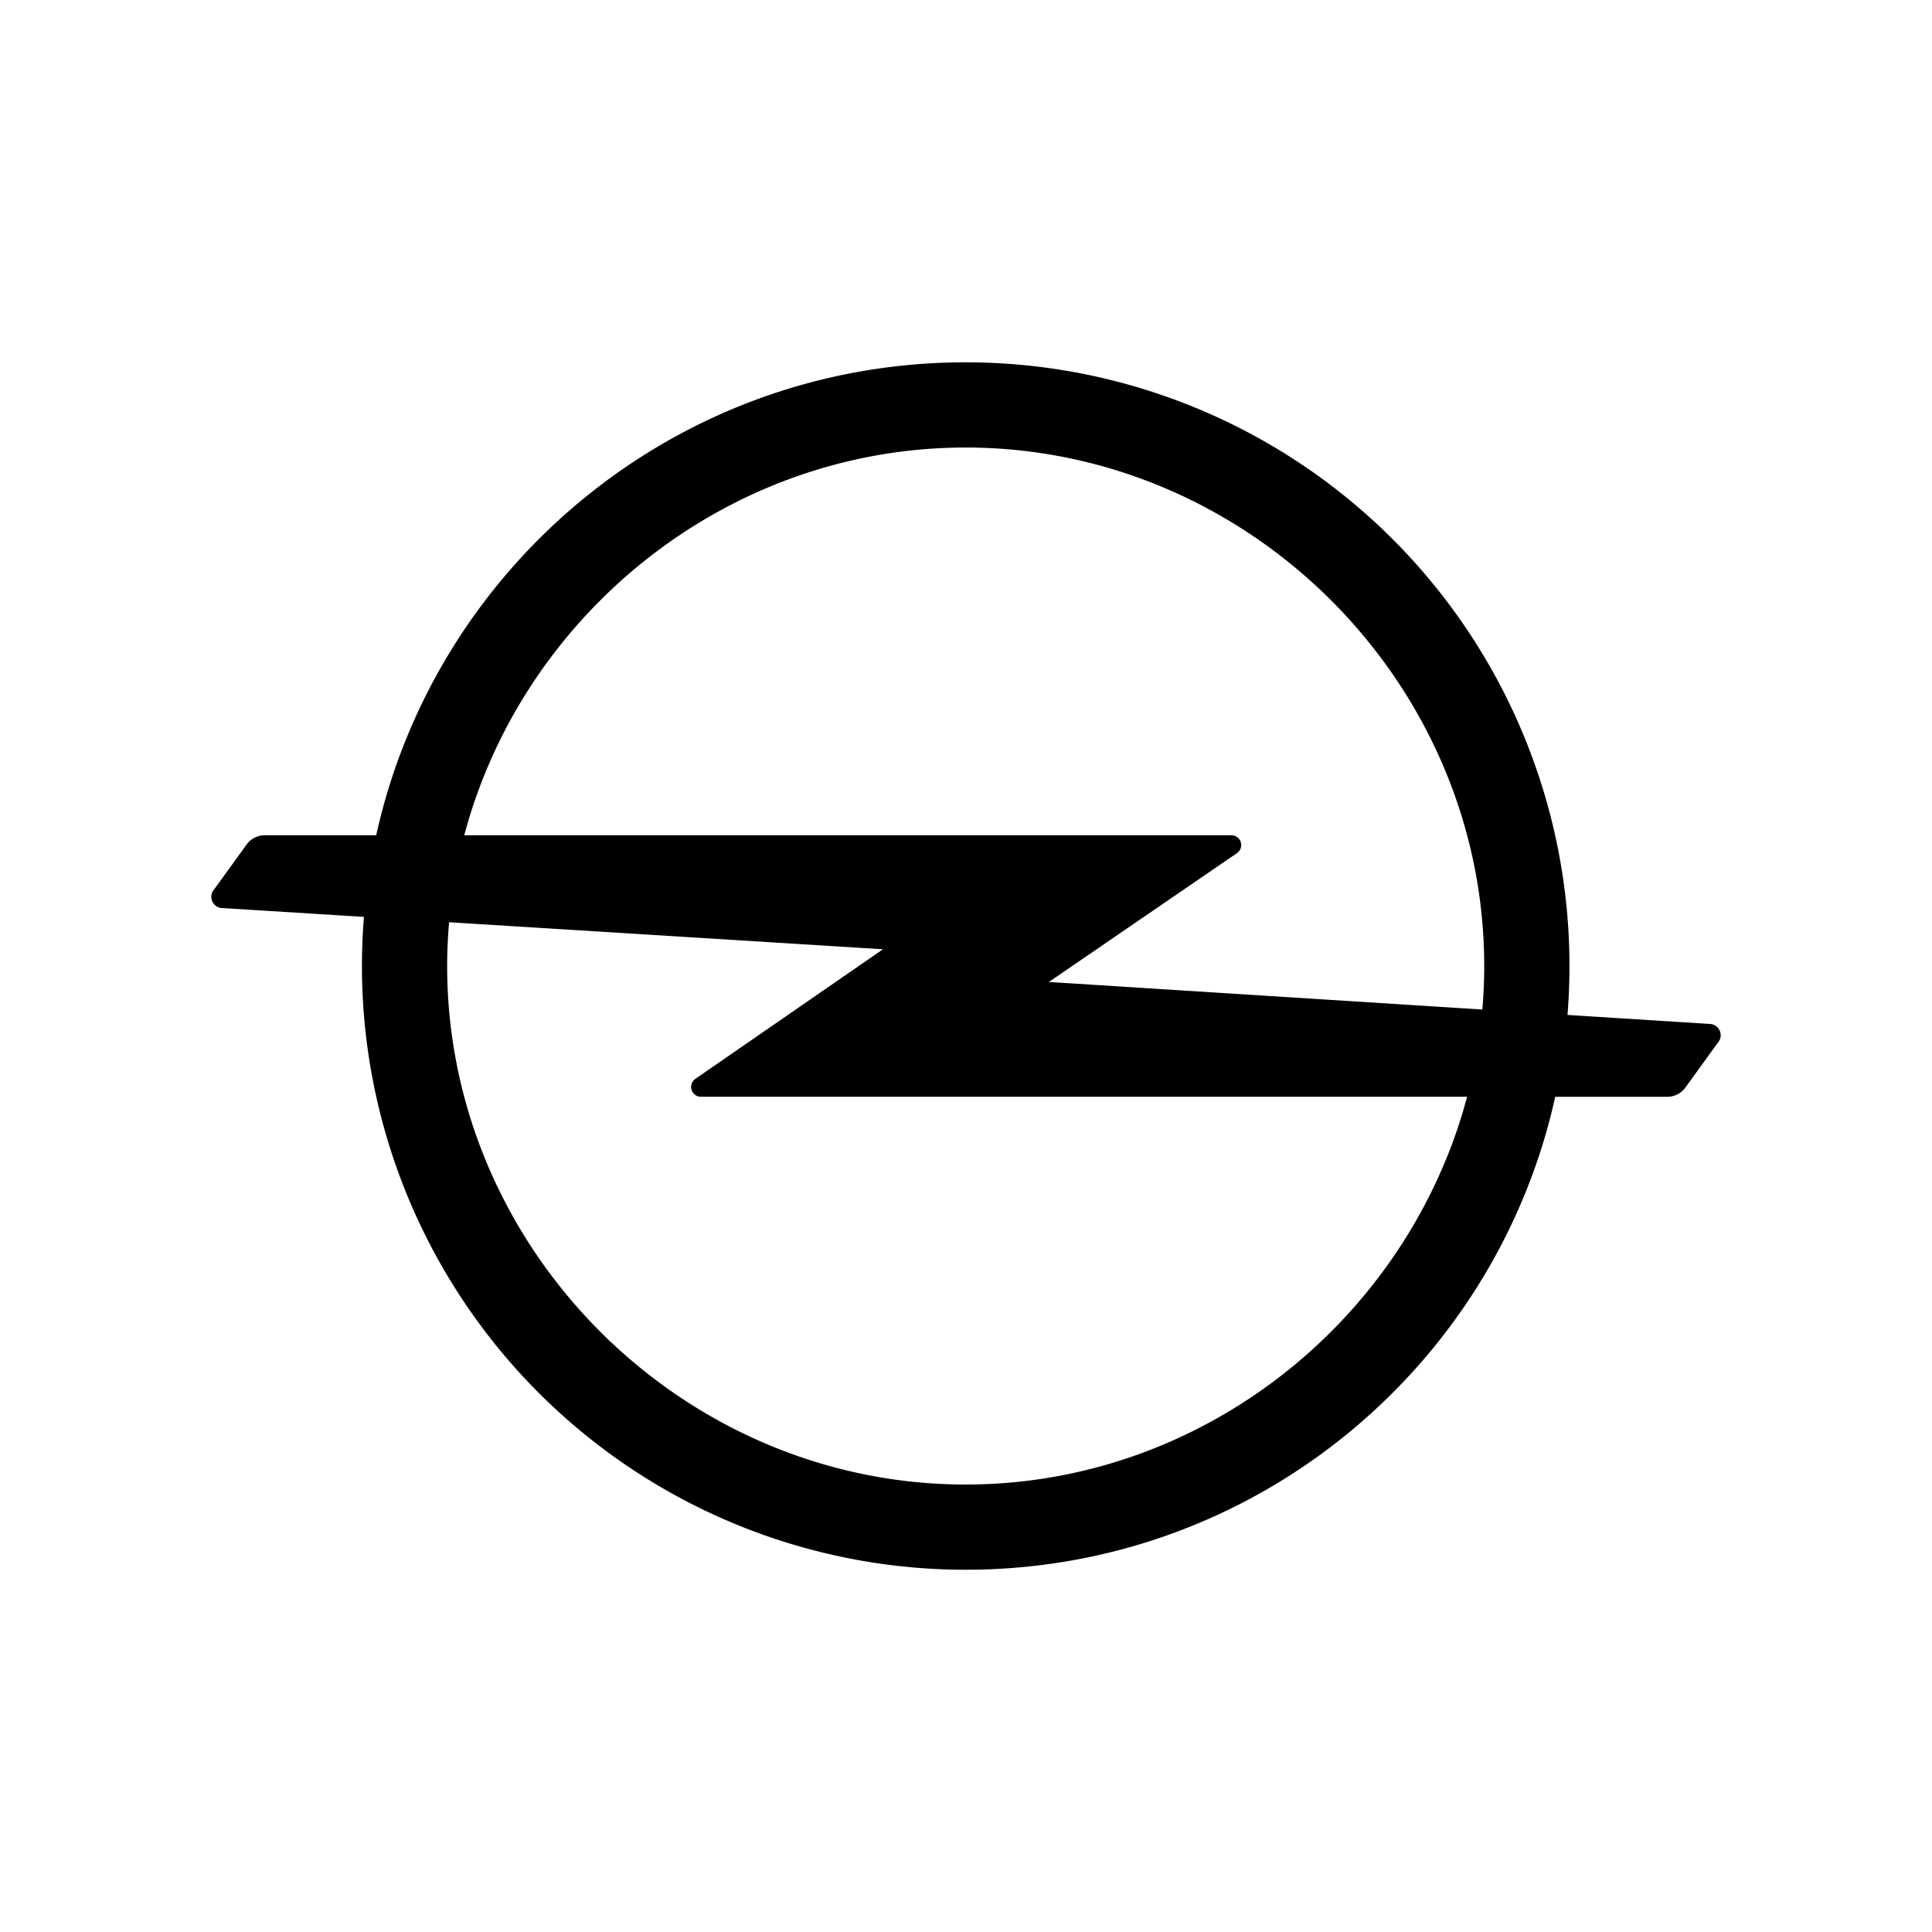 <svg xmlns="http://www.w3.org/2000/svg" width="100%" height="100%" viewBox="-3.36 -3.36 30.72 30.72"><path d="M23.82 12.921l-2.256-.143a9.6 9.6 0 00-9.569-10.377c-4.588 0-8.423 3.218-9.373 7.52H.851a.357.357 0 00-.285.141l-.527.728a.165.165 0 00-.039.109c0 .1.08.18.18.18l2.247.14A9.6 9.6 0 0011.995 21.6c4.588 0 8.423-3.218 9.374-7.52h1.78c.116 0 .22-.055.285-.141l.527-.728a.17.17 0 00.039-.11.18.18 0 00-.18-.18zm-11.825 7.324c-4.507 0-8.245-3.738-8.245-8.245 0-.234.011-.467.031-.696l6.899.43-2.984 2.061a.156.156 0 00.089.284h12.183c-.937 3.522-4.183 6.166-7.973 6.166zm8.215-7.553l-6.892-.438 2.991-2.049a.156.156 0 00-.089-.284H4.022c.937-3.521 4.183-6.165 7.973-6.165 4.507 0 8.245 3.738 8.245 8.245 0 .232-.01.462-.03.691z"/></svg>